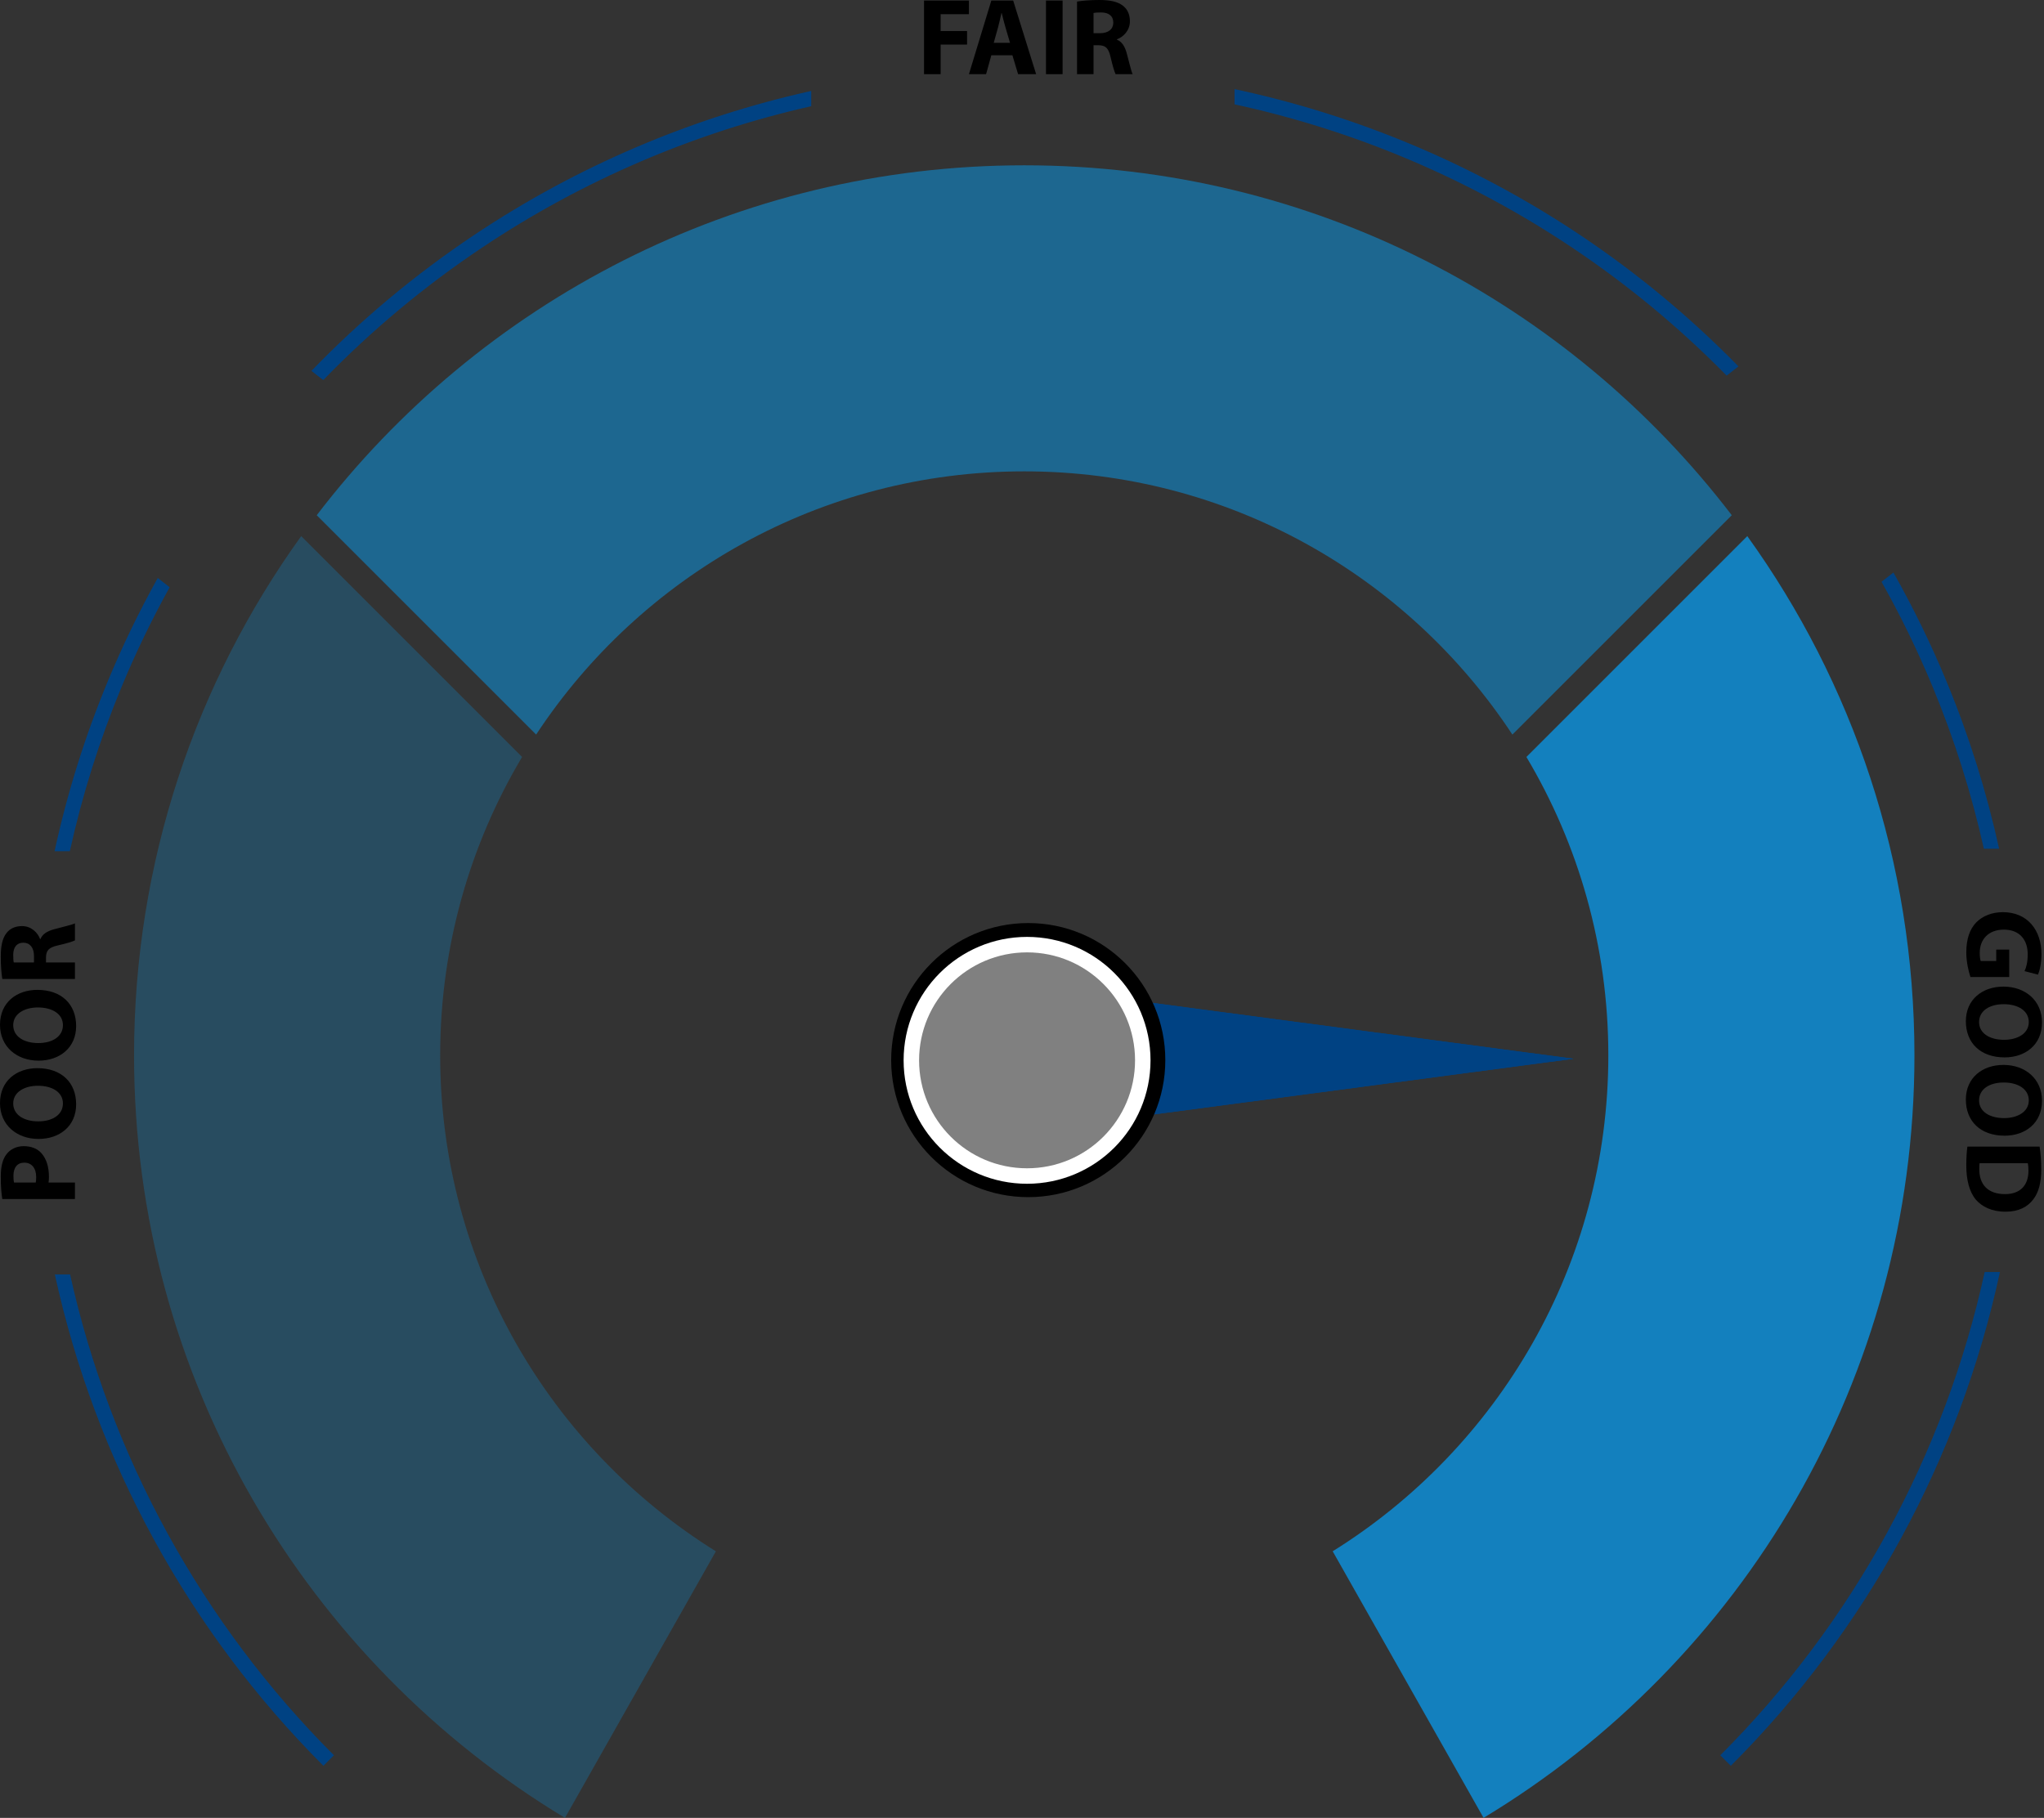 <svg width="507" height="451" viewBox="0 0 507 451" fill="none" xmlns="http://www.w3.org/2000/svg">
<rect x="0" y="0" width="507" height="451" fill="#333333" stroke="none"/>
<path d="M390.332 262.665L243.477 243.19L224.002 262.665L243.477 282.14L390.332 262.665Z" fill="#004283"/>
<path d="M390.332 262.665L243.477 243.19L246.155 262.665L243.477 282.14L390.332 262.665Z" fill="#004283"/>
<path d="M243.477 248.728L224.001 262.665L243.477 265.525L262.952 262.665L243.477 248.728Z" fill="#004283"/>
<path fill-rule="evenodd" clip-rule="evenodd" d="M129.503 187.795C116.6 209.459 109.181 234.77 109.181 261.816C109.181 313.75 136.512 359.292 177.57 384.868L140.138 450.997C76.086 412.343 33.252 342.083 33.252 261.816C33.252 213.74 48.624 169.26 74.712 133.004L129.503 187.795Z" fill="#1380BE" fill-opacity="0.33"/>
<path fill-rule="evenodd" clip-rule="evenodd" d="M433.405 133.004C459.491 169.261 474.865 213.74 474.865 261.816C474.865 342.081 432.035 412.337 367.987 450.992L330.564 384.857C371.613 359.28 398.936 313.743 398.936 261.816C398.936 234.77 391.516 209.459 378.614 187.795L433.405 133.004Z" fill="#1380BE"/>
<path fill-rule="evenodd" clip-rule="evenodd" d="M254.059 41.01C325.614 41.01 389.207 75.055 429.556 127.822L375.136 182.243C349.232 142.906 304.681 116.938 254.059 116.938C203.437 116.938 158.887 142.907 132.983 182.243L78.562 127.822C118.912 75.055 182.505 41.01 254.059 41.01Z" fill="#1380BE" fill-opacity="0.67"/>
<path fill-rule="evenodd" clip-rule="evenodd" d="M255.048 229C273.826 229 289.049 244.222 289.049 263C289.049 281.778 273.826 297 255.048 297C236.271 297 221.049 281.778 221.049 263C221.049 244.222 236.271 229 255.048 229Z" fill="black"/>
<path fill-rule="evenodd" clip-rule="evenodd" d="M254.756 232.435C271.669 232.435 285.379 246.146 285.379 263.058C285.379 279.97 271.669 293.68 254.756 293.68C237.845 293.68 224.135 279.97 224.135 263.058C224.135 246.146 237.845 232.435 254.756 232.435Z" fill="white"/>
<path fill-rule="evenodd" clip-rule="evenodd" d="M254.756 236.273C269.549 236.273 281.541 248.266 281.541 263.058C281.541 277.85 269.549 289.841 254.756 289.841C239.964 289.841 227.973 277.85 227.973 263.058C227.973 248.266 239.964 236.273 254.756 236.273Z" fill="#808080"/>
<path fill-rule="evenodd" clip-rule="evenodd" d="M201.221 26.35C172.271 32.886 144.611 44.702 119.682 61.359C105.315 70.959 92.086 82.012 80.18 94.295L77.248 92.01C89.408 79.425 102.931 68.107 117.629 58.286C143.17 41.22 171.536 29.16 201.221 22.563V26.35ZM39.131 143.392L42.081 145.692C37.646 153.696 33.652 161.971 30.126 170.482C24.648 183.708 20.374 197.328 17.32 211.181H13.537C16.648 196.844 21.046 182.748 26.712 169.068C30.366 160.247 34.516 151.676 39.131 143.392ZM13.602 316.181C23.674 362.322 46.782 404.64 80.222 438.08L82.835 435.467C50.086 402.718 27.398 361.325 17.386 316.181H13.602ZM306.221 25.886C335.932 32.319 364.327 44.3 389.858 61.359C403.792 70.67 416.656 81.347 428.281 93.189L431.214 90.903C419.335 78.76 406.176 67.818 391.911 58.286C365.768 40.818 336.667 28.595 306.221 22.106V25.886ZM469.649 142.038L466.701 144.335C471.44 152.759 475.688 161.489 479.413 170.482C484.81 183.512 489.039 196.925 492.083 210.565H495.868C492.765 196.44 488.413 182.552 482.827 169.068C478.974 159.765 474.569 150.74 469.649 142.038ZM426.704 435.467C459.602 402.569 482.348 360.948 492.29 315.565L496.071 315.565C486.071 361.945 462.907 404.491 429.318 438.08L426.704 435.467Z" fill="#004283"/>
<path d="M18.591 297.468L18.591 293.376L12.032 293.376C12.114 292.996 12.141 292.509 12.141 291.967C12.141 289.528 11.518 287.441 10.217 286.032C9.214 284.921 7.669 284.351 5.881 284.351C4.092 284.351 2.575 285.11 1.653 286.303C0.678 287.522 0.19 289.338 0.19 291.885C0.19 294.406 0.352 296.194 0.569 297.468L18.591 297.468ZM3.469 293.376C3.388 293.078 3.333 292.509 3.333 291.696C3.333 289.609 4.336 288.444 6.016 288.444C7.859 288.444 8.97 289.799 8.97 291.994C8.97 292.617 8.943 293.023 8.862 293.376L3.469 293.376Z" fill="black"/>
<path d="M-1.04013e-06 273.673C-8.05581e-07 279.038 4.092 282.561 9.566 282.561C14.797 282.561 18.889 279.364 18.889 273.971C18.889 268.605 15.284 265.001 9.268 265.001C4.201 265.001 -1.28534e-06 268.063 -1.04013e-06 273.673ZM3.279 273.754C3.279 270.908 6.098 269.364 9.404 269.364C12.954 269.364 15.61 270.963 15.61 273.754C15.61 276.518 13.089 278.198 9.485 278.198C5.935 278.198 3.279 276.572 3.279 273.754Z" fill="black"/>
<path d="M-1.88923e-06 254.247C-1.65469e-06 259.613 4.092 263.136 9.566 263.136C14.797 263.136 18.889 259.938 18.889 254.545C18.889 249.18 15.284 245.575 9.268 245.575C4.201 245.575 -2.13444e-06 248.638 -1.88923e-06 254.247ZM3.279 254.329C3.279 251.483 6.098 249.938 9.404 249.938C12.954 249.938 15.61 251.537 15.61 254.329C15.61 257.093 13.089 258.773 9.485 258.773C5.935 258.773 3.279 257.147 3.279 254.329Z" fill="black"/>
<path d="M18.591 242.871L18.591 238.779L11.409 238.779L11.409 237.559C11.436 235.852 12.032 235.066 14.336 234.551C16.585 234.036 18.049 233.575 18.591 233.304L18.591 229.077C17.886 229.429 15.501 229.971 13.415 230.54C11.734 231.001 10.542 231.706 10.027 232.979L9.946 232.979C9.377 231.407 7.778 229.754 5.474 229.754C3.794 229.754 2.493 230.351 1.626 231.462C0.596 232.762 0.19 234.659 0.19 237.369C0.19 239.592 0.352 241.543 0.569 242.871L18.591 242.871ZM3.415 238.779C3.333 238.481 3.279 237.911 3.279 236.909C3.279 235.012 4.146 233.874 5.799 233.874C7.398 233.874 8.428 235.093 8.428 237.153L8.428 238.779L3.415 238.779Z" fill="black"/>
<path d="M498.376 242.393L498.376 235.591L495.151 235.591L495.151 238.409L491.303 238.409C491.167 238.084 491.059 237.325 491.059 236.404C491.059 233.016 493.254 230.632 497.048 230.632C501.032 230.632 502.956 233.26 502.956 236.702C502.956 238.707 502.631 239.927 502.17 240.93L505.503 241.797C505.91 240.903 506.37 239.087 506.37 236.729C506.37 230.74 502.902 226.323 496.831 226.296C494.148 226.296 491.763 227.217 490.165 228.87C488.566 230.55 487.726 232.962 487.726 236.296C487.726 238.707 488.322 241.119 488.755 242.393L498.376 242.393Z" fill="black"/>
<path d="M506.506 253.657C506.506 248.291 502.414 244.768 496.94 244.768C491.709 244.768 487.617 247.966 487.617 253.359C487.617 258.725 491.221 262.329 497.238 262.329C502.305 262.329 506.506 259.267 506.506 253.657ZM503.227 253.576C503.227 256.421 500.408 257.966 497.102 257.966C493.552 257.966 490.896 256.367 490.896 253.576C490.896 250.811 493.417 249.131 497.021 249.131C500.571 249.131 503.227 250.757 503.227 253.576Z" fill="black"/>
<path d="M506.506 273.082C506.506 267.716 502.414 264.193 496.94 264.193C491.709 264.193 487.617 267.391 487.617 272.784C487.617 278.15 491.221 281.754 497.238 281.754C502.305 281.754 506.506 278.692 506.506 273.082ZM503.227 273.001C503.227 275.846 500.408 277.391 497.102 277.391C493.552 277.391 490.896 275.792 490.896 273.001C490.896 270.237 493.417 268.557 497.021 268.557C500.571 268.557 503.227 270.183 503.227 273.001Z" fill="black"/>
<path d="M487.996 284.459C487.861 285.461 487.725 287.006 487.725 289.147C487.725 292.724 488.484 295.678 490.083 297.602C491.574 299.337 493.986 300.61 497.482 300.61C500.706 300.61 502.956 299.418 504.365 297.521C505.666 295.787 506.316 293.51 506.316 290.014C506.316 287.955 506.154 285.976 505.91 284.459L487.996 284.459ZM502.983 288.578C503.064 288.93 503.145 289.554 503.145 290.448C503.145 294.025 501.14 296.247 497.346 296.247C492.983 296.247 490.923 293.781 490.95 290.014C490.95 289.527 490.95 288.93 491.032 288.578L502.983 288.578Z" fill="black"/>
<path d="M229.199 18.401H233.318V11.057H239.877V7.696H233.318V3.523H240.337V0.136H229.199V18.401Z" fill="black"/>
<path d="M251.122 13.713L252.531 18.401H257.003L251.312 0.136H245.892L240.336 18.401H244.591L245.892 13.713H251.122ZM246.488 10.623L247.572 6.748C247.87 5.691 248.141 4.309 248.412 3.225H248.466C248.737 4.309 249.063 5.664 249.388 6.748L250.526 10.623H246.488Z" fill="black"/>
<path d="M259.449 0.136V18.401H263.568V0.136H259.449Z" fill="black"/>
<path d="M267.149 18.401H271.241V11.219H272.461C274.168 11.246 274.954 11.843 275.469 14.146C275.984 16.396 276.445 17.859 276.716 18.401H280.943C280.591 17.696 280.049 15.312 279.48 13.225C279.019 11.545 278.315 10.352 277.041 9.837V9.756C278.613 9.187 280.266 7.588 280.266 5.285C280.266 3.604 279.67 2.304 278.558 1.436C277.258 0.407 275.361 0 272.651 0C270.428 0 268.477 0.163 267.149 0.379V18.401ZM271.241 3.225C271.54 3.144 272.109 3.089 273.111 3.089C275.008 3.089 276.147 3.957 276.147 5.61C276.147 7.209 274.927 8.238 272.867 8.238H271.241V3.225Z" fill="black"/>
</svg>
